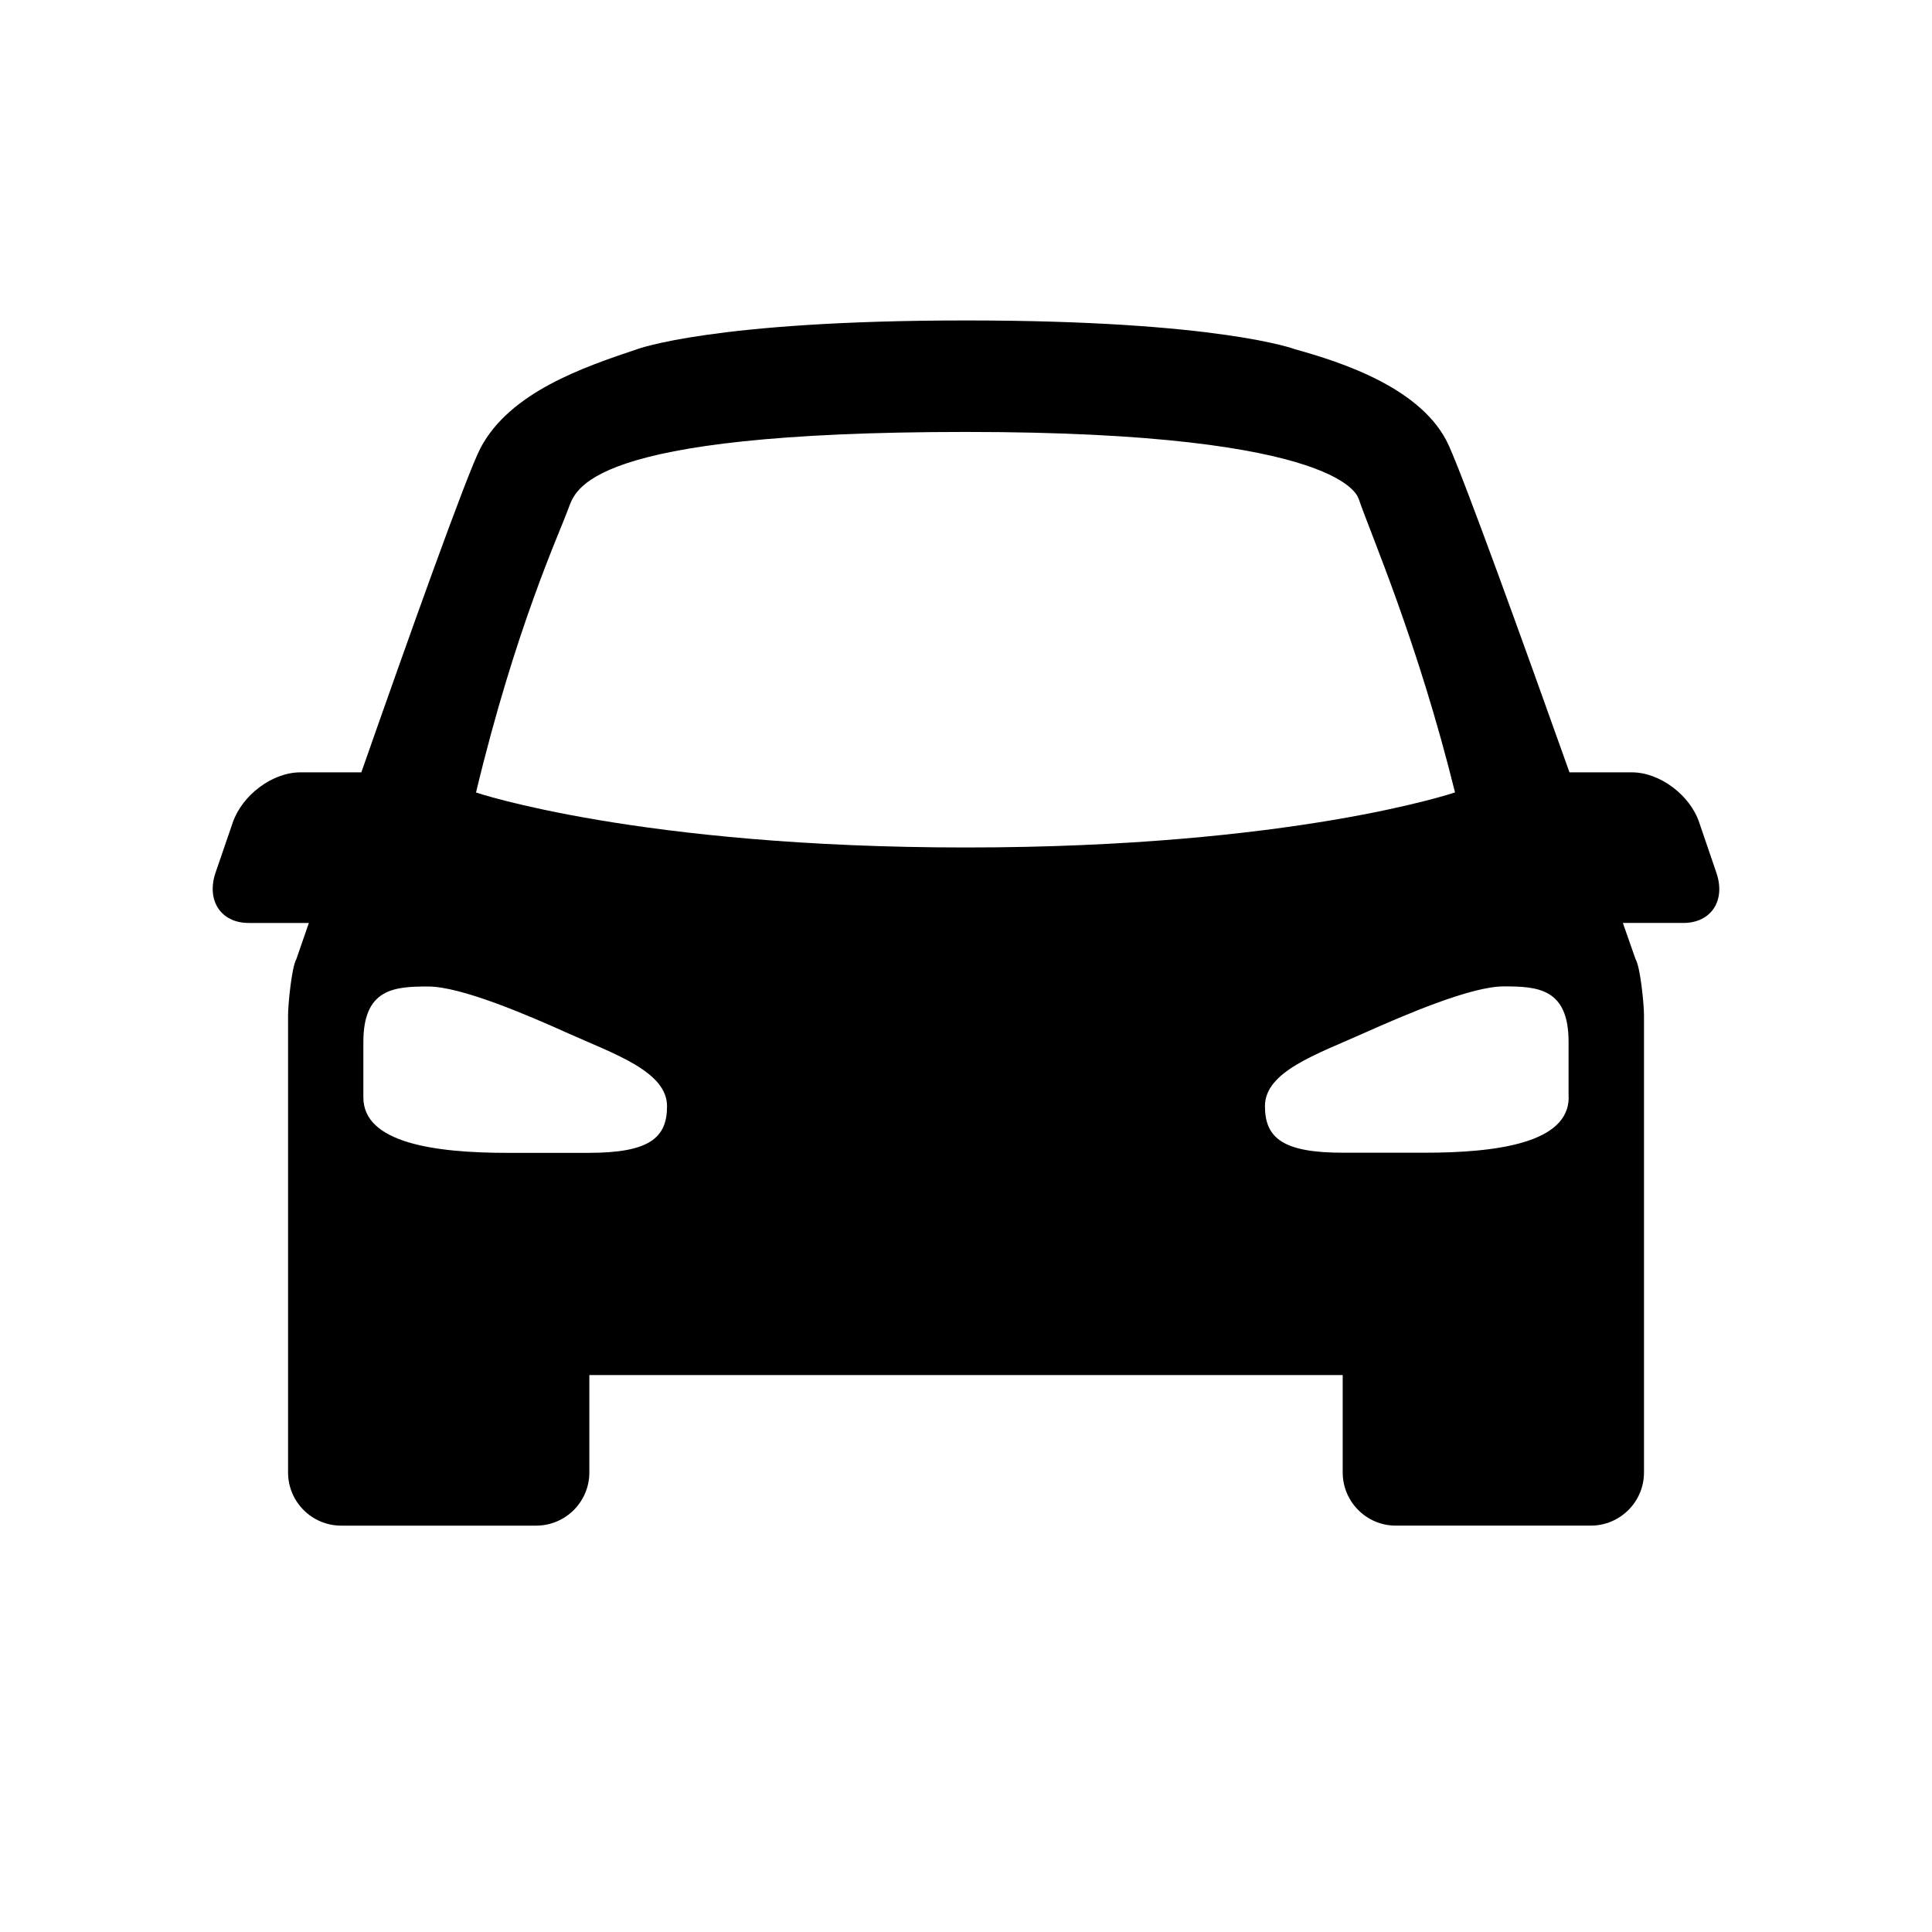 <?xml version="1.0" encoding="utf-8"?>
<!-- Generator: Adobe Illustrator 15.0.2, SVG Export Plug-In . SVG Version: 6.00 Build 0)  -->
<!DOCTYPE svg PUBLIC "-//W3C//DTD SVG 1.1//EN" "http://www.w3.org/Graphics/SVG/1.1/DTD/svg11.dtd">
<svg version="1.1" id="Layer_1" xmlns="http://www.w3.org/2000/svg" xmlns:xlink="http://www.w3.org/1999/xlink" x="0px" y="0px"
	 width="110px" height="110px" viewBox="-42.5 -45 110 110" enable-background="new -42.5 -45 110 110" xml:space="preserve">
<path d="M55.222,4.685l-0.974-2.851c-0.529-1.582-2.258-2.86-3.836-2.86H46.86c-2.661-7.469-5.916-16.484-6.866-18.597
	c-1.472-3.289-6.172-4.771-8.758-5.492c0,0-4.324-1.64-18.736-1.64c-14.411,0-18.733,1.64-18.733,1.64
	c-3.03,1.015-7.236,2.442-8.912,5.629c-0.784,1.506-4.088,10.775-6.782,18.46h-3.474c-1.582,0-3.301,1.279-3.848,2.86l-0.979,2.851
	c-0.536,1.585,0.304,2.864,1.882,2.864h3.431c-0.444,1.285-0.714,2.063-0.714,2.063c-0.27,0.471-0.47,2.609-0.47,3.184v16.197v1.13
	v8.714c0,1.667,1.354,3.026,3.026,3.026h11.098c1.675,0,3.03-1.359,3.03-3.026V33.29h42.893v5.547c0,1.667,1.355,3.026,3.02,3.026
	h11.101c1.677,0,3.033-1.359,3.033-3.026v-8.714v-1.13V12.785c0-0.574-0.201-2.708-0.479-3.173c0,0-0.273-0.779-0.724-2.063h3.442
	C54.928,7.549,55.769,6.27,55.222,4.685z M-9.004,20.639h-4.592c-4.106,0-8.216-0.547-8.216-3.156v-3.16
	c0-3.05,1.778-3.156,3.684-3.156c1.86,0,5.558,1.575,7.981,2.668c2.656,1.188,5.625,2.18,5.625,4.146
	C-4.519,19.805-5.549,20.639-9.004,20.639z M-15.398,0.122c2.249-9.371,4.712-14.667,5.25-16.143
	c0.43-1.078,0.857-4.386,22.651-4.386c21.794,0,22.313,3.778,22.361,3.826c0.683,2.001,3.341,8.062,5.479,16.698
	c0,0-9.208,3.135-27.843,3.135C-6.133,3.252-15.398,0.122-15.398,0.122z M29.521,17.974c0-1.974,2.976-2.958,5.619-4.146
	c2.436-1.086,6.125-2.667,7.982-2.667c1.917,0,3.686,0.105,3.686,3.152v3.162h0.007c0,2.61-4.108,3.156-8.214,3.156H34.01
	C30.554,20.639,29.521,19.805,29.521,17.974z"/>
</svg>
